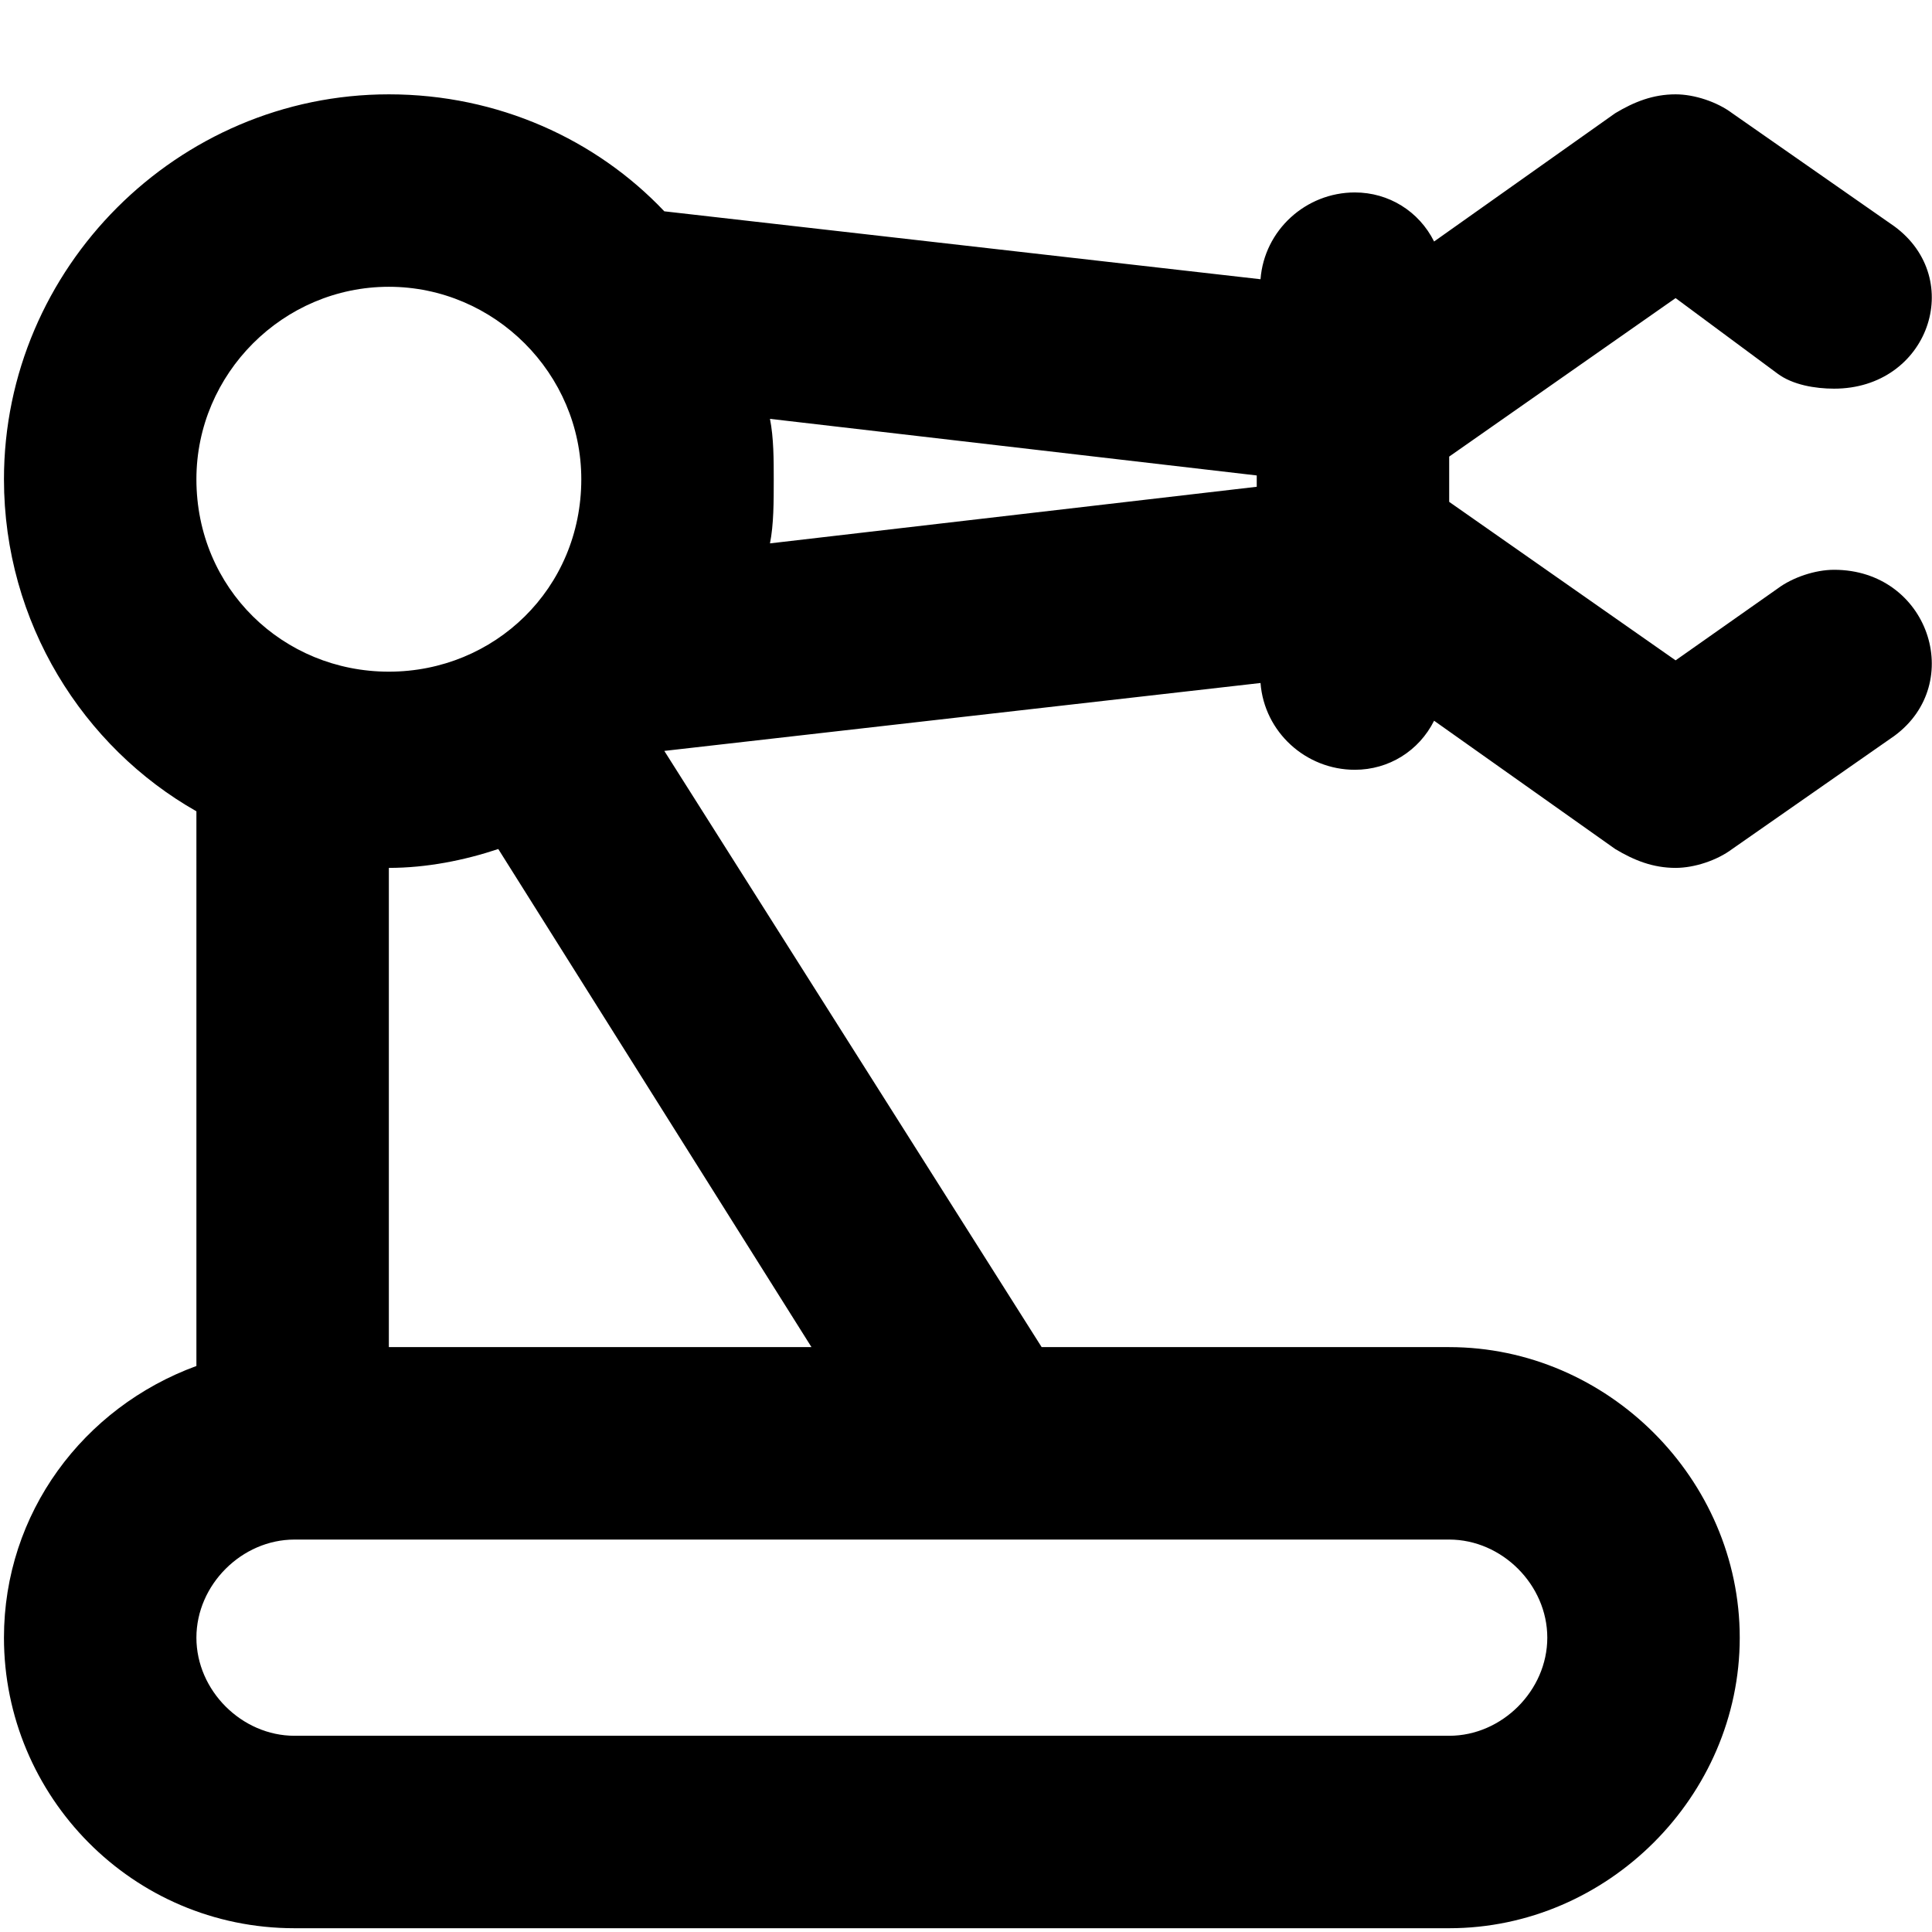 <svg xmlns="http://www.w3.org/2000/svg" viewBox="0 0 512 512">
	<path d="M444.05 79l-60 42v12l60 42 27-19c4-3 10-5 15-5 25 0 35 30 16 44l-43 30c-4 3-10 5-15 5-6 0-11-2-16-5l-48-34c-4 8-12 13-21 13-13 0-24-10-25-23l-158 18 100 158h108c42 0 77 35 77 77s-35 77-77 77h-306c-43 0-77-35-77-77 0-33 21-61 51-72V215c-30-17-51-50-51-88 0-56 46-102 102-102 29 0 55 12 73 31l158 18c1-13 12-23 25-23 9 0 17 5 21 13l48-34c5-3 10-5 16-5 5 0 11 2 15 5l43 30c19 14 9 43-16 43-5 0-11-1-15-4zm-341-3c-28 0-51 23-51 51 0 29 23 51 51 51s51-22 51-51c0-28-23-51-51-51zm281 332h-306c-14 0-26 12-26 26s12 26 26 26h306c14 0 26-12 26-26s-12-26-26-26zm-281-51h112l-83-132c-9 3-19 5-29 5v127zm230-228v-3l-129-15c1 5 1 11 1 16 0 6 0 12-1 17z"/>
</svg>